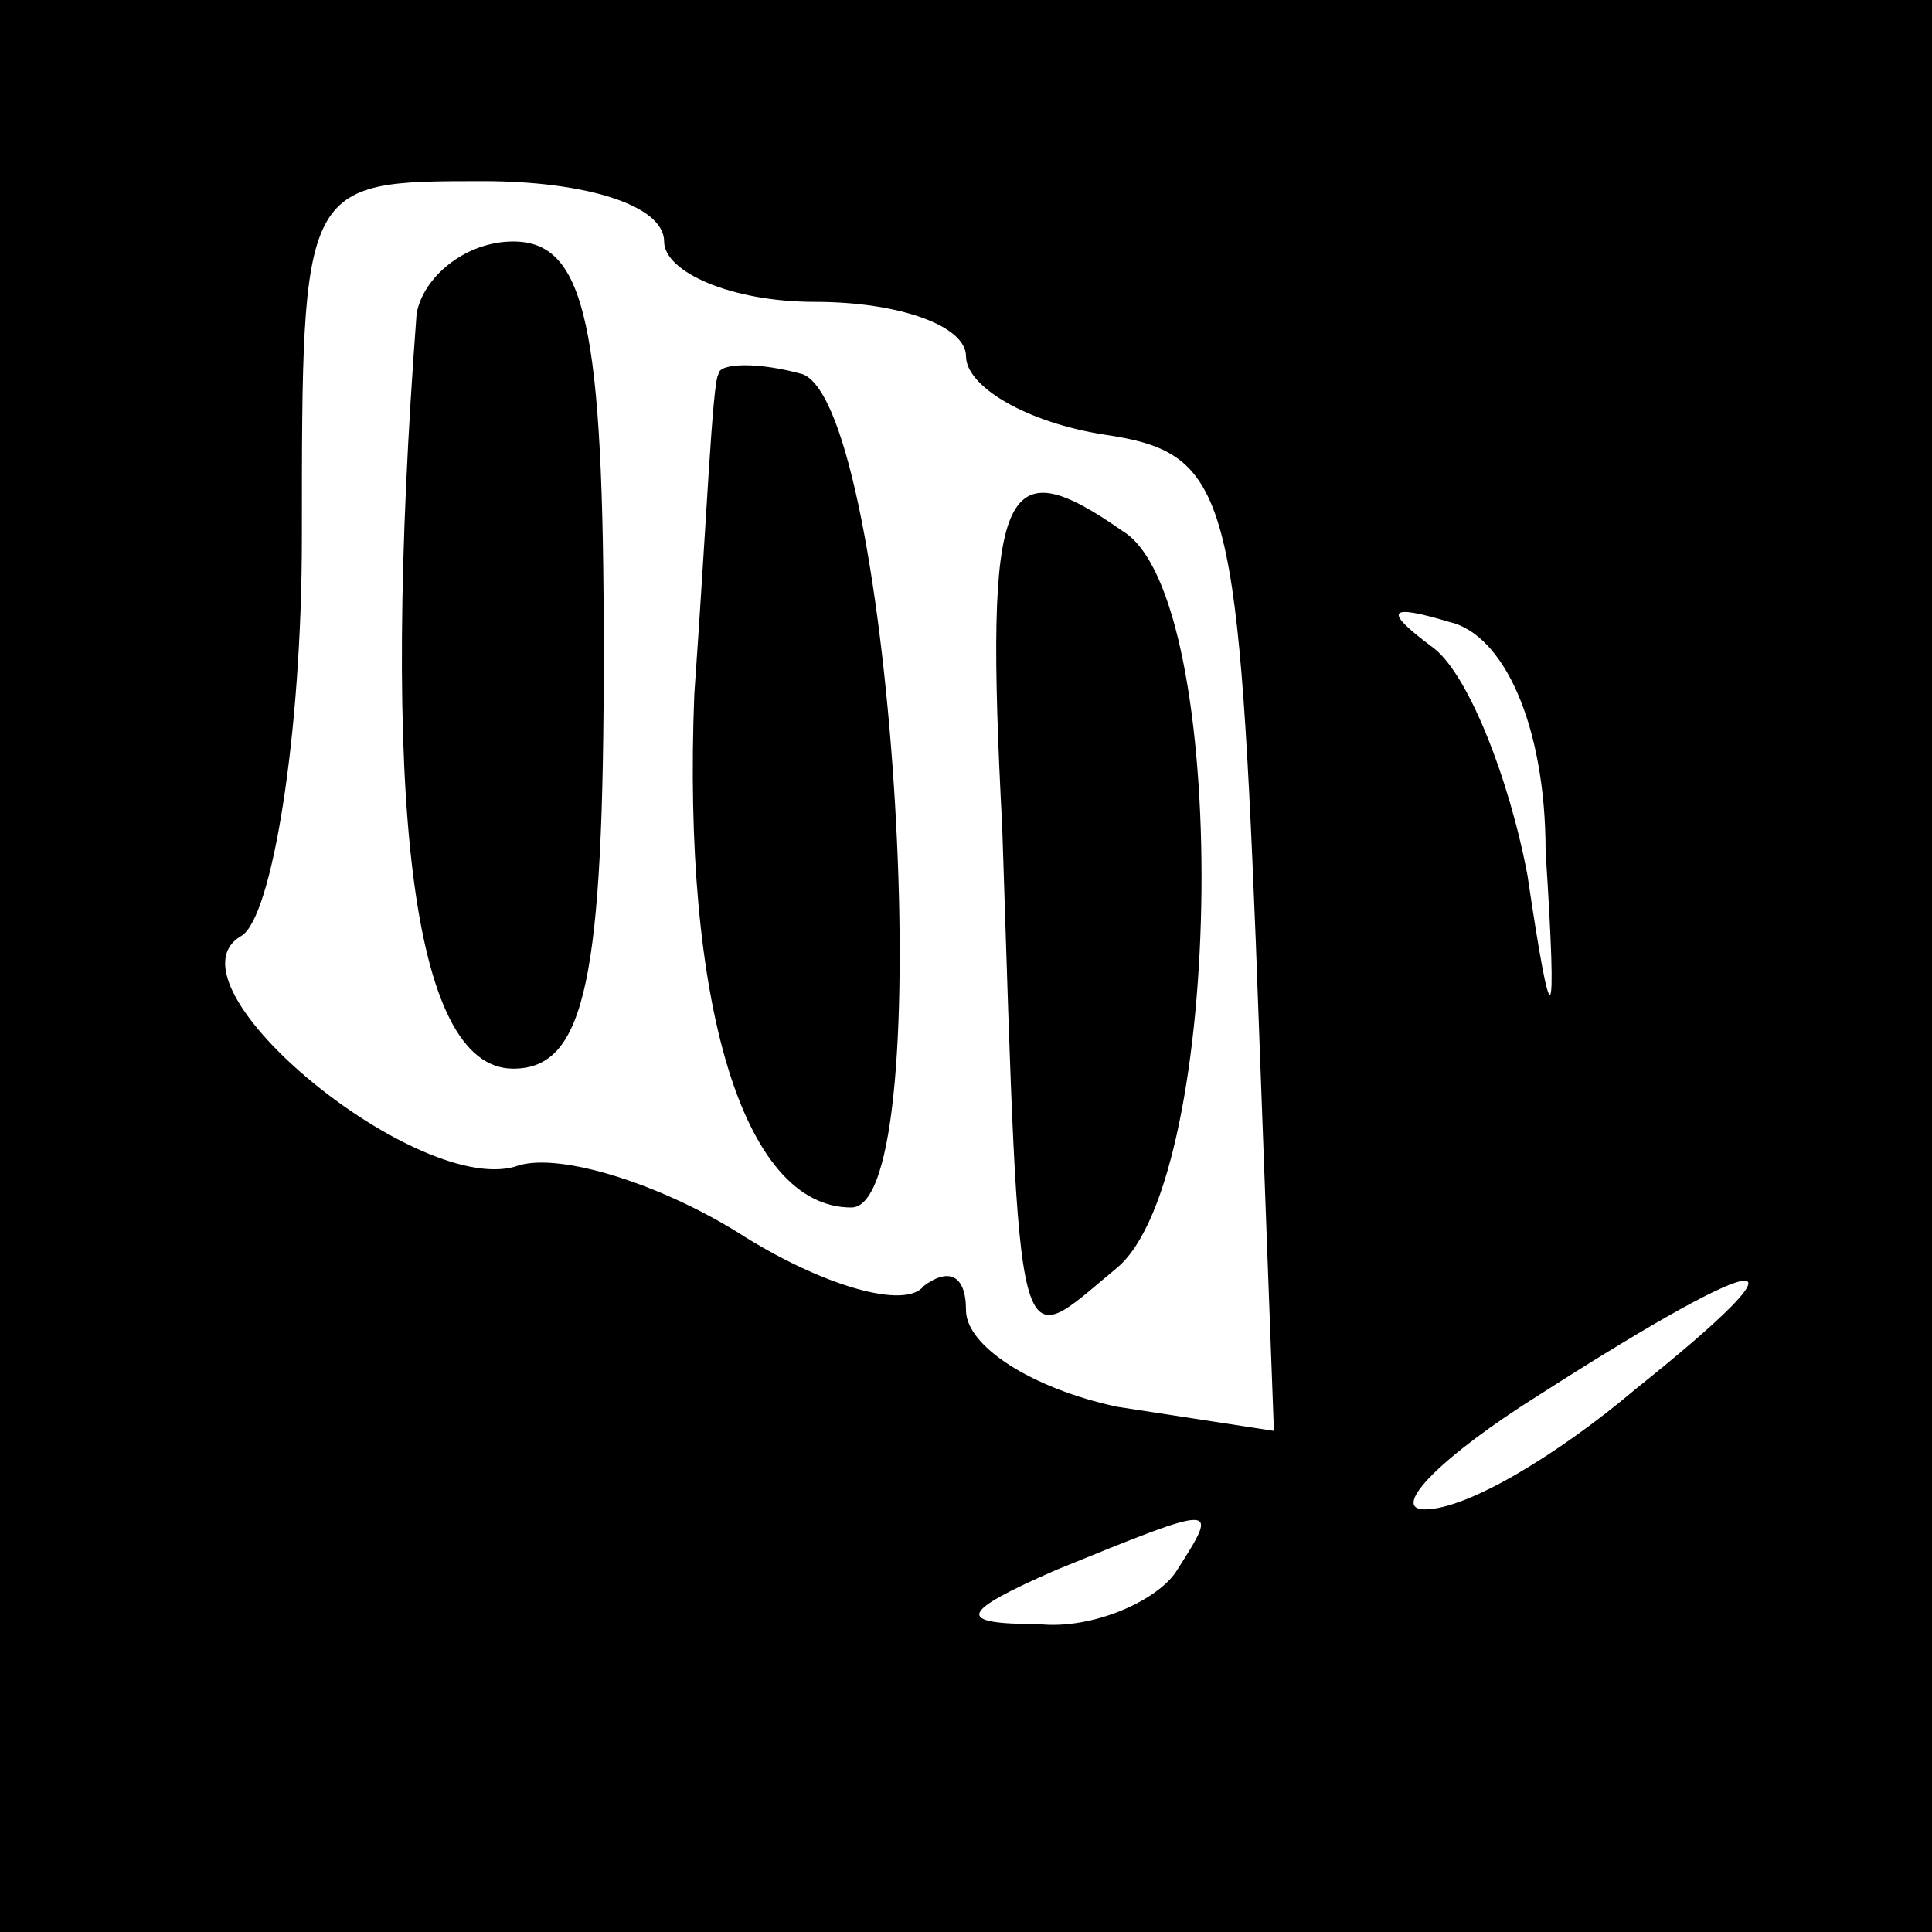 <?xml version="1.0" standalone="no"?>
<!DOCTYPE svg PUBLIC "-//W3C//DTD SVG 20010904//EN"
 "http://www.w3.org/TR/2001/REC-SVG-20010904/DTD/svg10.dtd">
<svg version="1.0" xmlns="http://www.w3.org/2000/svg"
 width="32pt" height="32pt" viewBox="0 0 32 32"
 preserveAspectRatio="xMidYMid meet">
<rect x="0" y="0" width="32" height="32" fill="#808080" stroke="none"/>
<g transform="translate(0,32) scale(0.1,-0.1)"
fill="#000000" stroke="none">
<path fill="#000000" stroke="none" d="M0 160 l0 -160 160 0 160 0 0 160 0
160 -160 0 -160 0 0 -160z"/>
<path fill="#ffffff" stroke="none" d="M110 280 c0 -5 11 -10 25 -10 14 0 25
-4 25 -9 0 -5 10 -11 23 -13 20 -3 22 -9 25 -84 l3 -81 -26 4 c-14 3 -25 10
-25 16 0 6 -3 7 -7 4 -3 -4 -17 0 -31 9 -13 8 -29 13 -36 11 -16 -6 -60 30
-46 38 5 3 10 33 10 66 0 59 0 59 30 59 17 0 30 -4 30 -10z"/>
<path fill="#ffffff" stroke="none" d="M256 179 c2 -31 1 -31 -3 -4 -3 16 -10
34 -16 38 -8 6 -7 7 3 4 9 -2 16 -17 16 -38z"/>
<path fill="#ffffff" stroke="none" d="M271 90 c-13 -11 -28 -20 -35 -20 -6 0
3 9 19 19 39 25 46 25 16 1z"/>
<path fill="#ffffff" stroke="none" d="M195 60 c-3 -5 -14 -10 -23 -9 -14 0
-13 2 3 9 27 11 27 11 20 0z"/>
<path fill="#000000" stroke="none" d="M69 268 c-6 -80 -1 -125 16 -125 12 0
15 15 15 69 0 54 -3 68 -15 68 -8 0 -15 -6 -16 -12z"/>
<path fill="#000000" stroke="none" d="M119 258 c-1 -1 -2 -25 -4 -53 -2 -51
8 -85 26 -85 15 0 7 132 -8 138 -7 2 -14 2 -14 0z"/>
<path fill="#000000" stroke="none" d="M166 183 c3 -92 2 -87 19 -73 18 15 19
111 1 122 -20 14 -23 8 -20 -49z"/>
</g>
</svg>
